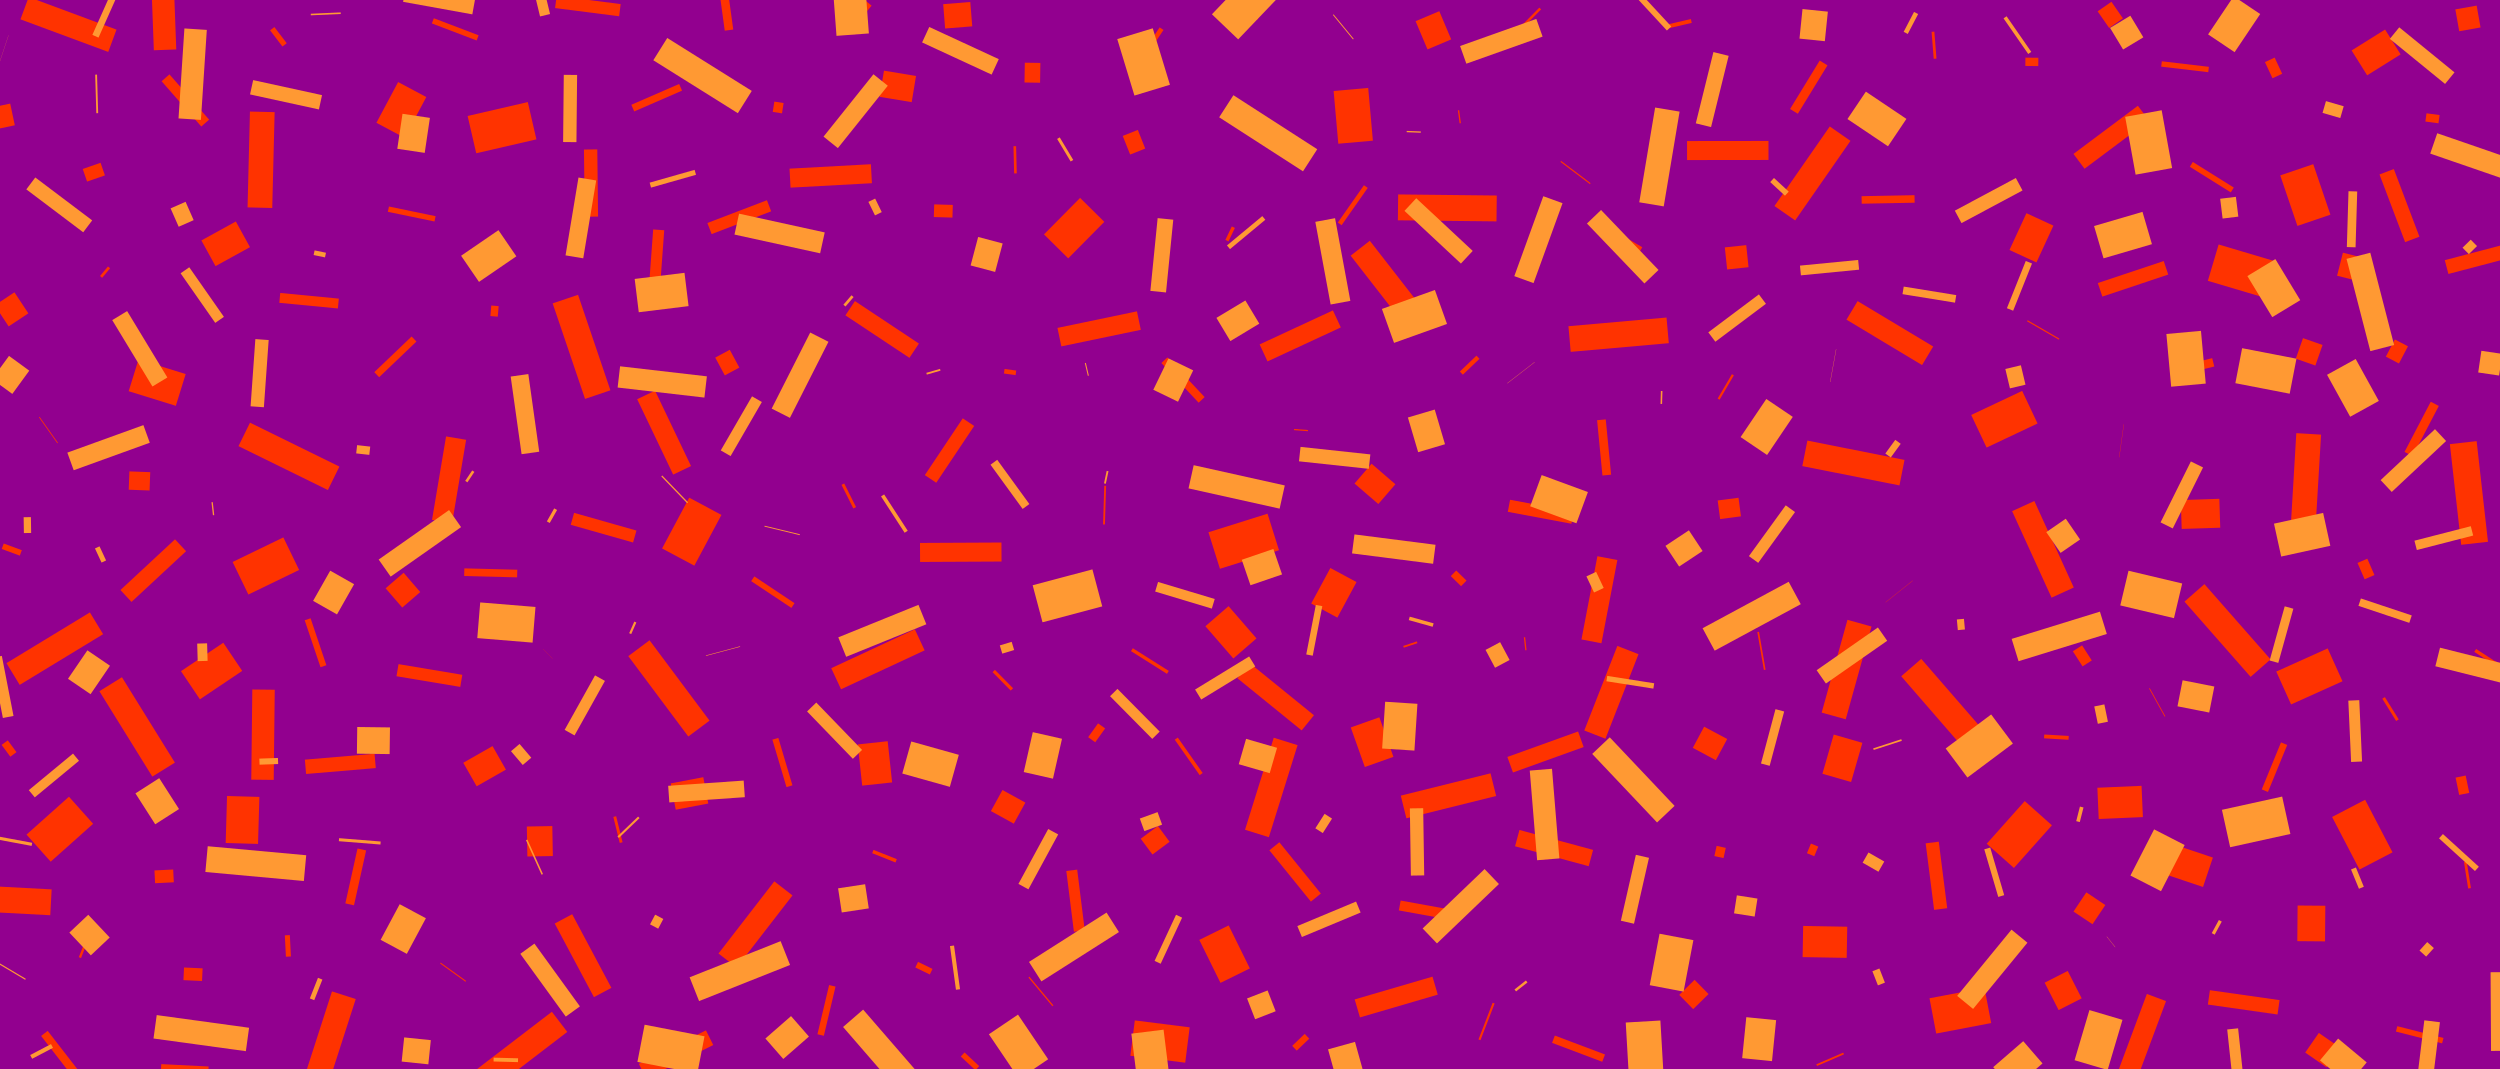<?xml version="1.0" encoding="utf-8"?>
<!-- Generator: Adobe Illustrator 20.1.0, SVG Export Plug-In . SVG Version: 6.00 Build 0)  -->
<svg version="1.1" xmlns="http://www.w3.org/2000/svg" xmlns:xlink="http://www.w3.org/1999/xlink" x="0px" y="0px"
	 viewBox="0 0 1893.7 810" style="enable-background:new 0 0 1893.7 810;" xml:space="preserve">
<style type="text/css">
	.st0{fill:#92008F;}
	.st1{fill:#FF3300;}
	.st2{fill:#FF9933;}
</style>
<g id="Layer_3">
	<rect class="st0" width="1893.7" height="810"/>
</g>
<g id="Layer_02">
	
		<rect x="502.3" y="388.9" transform="matrix(0.471 -0.882 0.882 0.471 -78.085 675.299)" class="st1" width="43.6" height="27.7"/>
	
		<rect x="583.6" y="430.3" transform="matrix(0.554 -0.832 0.832 0.554 -112.317 687.37)" class="st1" width="4.3" height="36.6"/>
	
		<rect x="1852.8" y="190.6" transform="matrix(0.967 -0.254 0.254 0.967 11.799 483.373)" class="st1" width="52.7" height="10.8"/>
	
		<rect x="1188.9" y="243.8" transform="matrix(0.996 -8.816586e-02 8.816586e-02 0.996 -17.579 109.096)" class="st1" width="74.6" height="19.5"/>
	
		<rect x="-8.9" y="644.1" transform="matrix(5.294045e-02 -0.999 0.999 5.294045e-02 -679.625 646.325)" class="st1" width="19.6" height="74.8"/>
	
		<rect x="1831.6" y="766.3" transform="matrix(0.247 -0.969 0.969 0.247 619.914 2366.938)" class="st1" width="4.2" height="36.1"/>
	
		<rect x="1111.3" y="773.3" transform="matrix(0.36 -0.933 0.933 0.36 -1.629 1545.809)" class="st1" width="29.8" height="1.6"/>
	
		<rect x="156.1" y="173.5" transform="matrix(0.876 -0.482 0.482 0.876 -67.825 105.385)" class="st1" width="29.8" height="22.2"/>
	
		<rect x="357.6" y="786.9" transform="matrix(0.794 -0.608 0.608 0.794 -402.939 403.895)" class="st1" width="73.8" height="19.2"/>
	
		<rect x="1537.8" y="379.1" transform="matrix(0.91 -0.415 0.415 0.91 -32.596 680.397)" class="st1" width="18.5" height="72"/>
	
		<rect x="853.5" y="34.4" transform="matrix(0.556 -0.831 0.831 0.556 356.156 739.471)" class="st1" width="34.4" height="3.5"/>
	
		<rect x="787.6" y="736.6" transform="matrix(0.768 -0.641 0.641 0.768 -298.031 679.612)" class="st1" width="1" height="28.3"/>
	
		<rect x="1591.7" y="3.8" transform="matrix(0.822 -0.57 0.57 0.822 278.368 912.742)" class="st1" width="12.7" height="15.3"/>
	
		<rect x="236.4" y="468.2" transform="matrix(0.948 -0.319 0.319 0.948 -142.658 101.4)" class="st1" width="4.7" height="37.5"/>
	
		<rect x="1464.2" y="752.4" transform="matrix(0.982 -0.187 0.187 0.982 -116.99 291.122)" class="st1" width="42.4" height="27.2"/>
	
		<rect x="545.9" y="-19.3" transform="matrix(0.991 -0.136 0.136 0.991 4.893 74.906)" class="st1" width="6.5" height="42.1"/>
	
		<rect x="1062.6" y="487.4" transform="matrix(0.949 -0.316 0.316 0.949 -99.53 362.528)" class="st1" width="10.9" height="1.4"/>
	
		<rect x="1810.1" y="527.5" transform="matrix(0.849 -0.528 0.528 0.849 -10.765 1037.136)" class="st1" width="2.3" height="19.9"/>
	
		<rect x="1140.5" y="15.8" transform="matrix(0.703 -0.711 0.711 0.703 331.622 827.187)" class="st1" width="30.4" height="1.9"/>
	
		<rect x="430.4" y="224.6" transform="matrix(0.947 -0.321 0.321 0.947 -61.057 155.272)" class="st1" width="20.3" height="76.4"/>
	
		<rect x="892.8" y="267.6" transform="matrix(0.729 -0.685 0.685 0.729 45.57 691.478)" class="st1" width="6.2" height="41.2"/>
	
		<rect x="342.9" y="4" transform="matrix(0.356 -0.934 0.934 0.356 201.321 336.589)" class="st1" width="4.2" height="36.3"/>
	
		<rect x="1379.7" y="562.9" transform="matrix(0.277 -0.961 0.961 0.277 457.32 1756.083)" class="st1" width="30.9" height="22.6"/>
	
		<rect x="1348.9" y="62.8" transform="matrix(0.522 -0.853 0.853 0.522 598.243 1200.402)" class="st1" width="43" height="6.9"/>
	
		<rect x="661.6" y="220.1" transform="matrix(0.553 -0.833 0.833 0.553 91.179 668.283)" class="st1" width="13" height="58.2"/>
	
		<rect x="6.9" y="408.9" transform="matrix(0.346 -0.938 0.938 0.346 -384.635 280.832)" class="st1" width="4.4" height="14.6"/>
	
		<rect x="1043.5" y="180.6" transform="matrix(0.789 -0.614 0.614 0.789 88.871 691.88)" class="st1" width="18.4" height="71.7"/>
	
		<rect x="537.6" y="691.1" transform="matrix(0.612 -0.791 0.791 0.612 -331.436 724.553)" class="st1" width="69.1" height="17.4"/>
	<rect x="42.8" y="-16.9" transform="matrix(0.348 -0.938 0.938 0.348 16.442 60.681)" class="st1" width="18" height="70.9"/>
	
		<rect x="1423.7" y="218.9" transform="matrix(0.515 -0.857 0.857 0.515 477.861 1349.512)" class="st1" width="16.4" height="66.8"/>
	
		<rect x="1667.2" y="272.9" transform="matrix(0.971 -0.239 0.239 0.971 -17.593 407.044)" class="st1" width="9.5" height="6.5"/>
	
		<rect x="248.4" y="660.8" transform="matrix(0.216 -0.976 0.976 0.216 -436.995 784.015)" class="st1" width="42.6" height="6.7"/>
	
		<rect x="869.4" y="484.9" transform="matrix(0.534 -0.846 0.846 0.534 -17.779 969.795)" class="st1" width="2.6" height="32.2"/>
	
		<rect x="1859.4" y="335.1" transform="matrix(0.994 -0.112 0.112 0.994 -30.053 211.594)" class="st1" width="20.4" height="76.7"/>
	
		<rect x="976.5" y="635.1" transform="matrix(0.777 -0.629 0.629 0.777 -196.685 764.847)" class="st1" width="9.7" height="50"/>
	
		<rect x="1860.3" y="4.9" transform="matrix(0.985 -0.175 0.175 0.985 26.617 327.845)" class="st1" width="16.4" height="16.8"/>
	
		<rect x="1644.7" y="638.4" transform="matrix(0.318 -0.948 0.948 0.318 509.235 2017.543)" class="st1" width="23.5" height="33"/>
	
		<rect x="415" y="490.4" transform="matrix(0.712 -0.702 0.702 0.712 -228.364 433.868)" class="st1" width="0.1" height="10.2"/>
	
		<rect x="-0.1" y="224.7" transform="matrix(0.834 -0.552 0.552 0.834 -127.943 43.849)" class="st1" width="17.9" height="19.1"/>
	
		<rect x="1301.3" y="378" transform="matrix(0.992 -0.13 0.13 0.992 -38.917 173.297)" class="st1" width="15.9" height="14.2"/>
	
		<rect x="754.8" y="601.5" transform="matrix(0.482 -0.876 0.876 0.482 -140.142 985.644)" class="st1" width="18.2" height="19.8"/>
	
		<rect x="696.9" y="411.1" transform="matrix(1 -5.176058e-03 5.176058e-03 1 -2.155 3.772)" class="st1" width="61.7" height="14.4"/>
	
		<rect x="309.9" y="144" transform="matrix(0.203 -0.979 0.979 0.203 89.897 434.61)" class="st1" width="4.1" height="36.1"/>
	
		<rect x="1170.9" y="613.1" transform="matrix(0.261 -0.965 0.965 0.261 250.373 1610.943)" class="st1" width="12.8" height="57.8"/>
	
		<rect x="669.9" y="53.4" transform="matrix(0.163 -0.987 0.987 0.163 504.411 725.856)" class="st1" width="20.1" height="24.6"/>
	
		<rect x="1274.1" y="746.2" transform="matrix(0.714 -0.701 0.701 0.714 -160.828 1113.976)" class="st1" width="16.3" height="15.1"/>
	
		<rect x="1732.5" y="127.2" transform="matrix(0.947 -0.322 0.322 0.947 45.6 570.263)" class="st1" width="26.4" height="40.4"/>
	
		<rect x="1677.9" y="440.3" transform="matrix(0.751 -0.66 0.66 0.751 103.992 1232.469)" class="st1" width="20.1" height="75.9"/>
	
		<rect x="1162.3" y="363.1" transform="matrix(0.184 -0.983 0.983 0.184 571.351 1463.439)" class="st1" width="9.3" height="49"/>
	
		<rect x="794.2" y="159.7" transform="matrix(0.703 -0.711 0.711 0.703 118.933 629.968)" class="st1" width="38.9" height="25.8"/>
	
		<rect x="141.3" y="730.9" transform="matrix(4.658015e-02 -0.999 0.999 4.658015e-02 -597.804 849.555)" class="st1" width="9.6" height="14.1"/>
	
		<rect x="308.2" y="355.9" transform="matrix(0.166 -0.986 0.986 0.166 -74.827 638.586)" class="st1" width="64.1" height="15.4"/>
	
		<rect x="399.2" y="625.8" transform="matrix(1 -1.778421e-02 1.778421e-02 1 -11.266 7.373)" class="st1" width="19.3" height="22.7"/>
	<rect x="535.9" y="160" transform="matrix(0.934 -0.357 0.357 0.934 -21.821 210.784)" class="st1" width="48.3" height="9"/>
	
		<rect x="1556.4" y="548.7" transform="matrix(5.868107e-02 -0.998 0.998 5.868107e-02 909.381 2080.353)" class="st1" width="2.9" height="18.6"/>
	
		<rect x="93.8" y="512.5" transform="matrix(0.85 -0.527 0.527 0.85 -274.537 137.386)" class="st1" width="20.1" height="76.1"/>
	
		<rect x="1867.1" y="653" transform="matrix(0.988 -0.157 0.157 0.988 -80.826 300.847)" class="st1" width="2.1" height="20.4"/>
	
		<rect x="106.5" y="271" transform="matrix(0.296 -0.955 0.955 0.296 -192.86 317.83)" class="st1" width="25.2" height="37.4"/>
	
		<rect x="1523.4" y="168.9" transform="matrix(0.419 -0.908 0.908 0.419 730.464 1501.847)" class="st1" width="30.7" height="22.5"/>
	
		<rect x="978.6" y="786.3" transform="matrix(0.722 -0.692 0.692 0.722 -271.87 901.708)" class="st1" width="13.1" height="5"/>
	
		<rect x="43.1" y="778.6" transform="matrix(0.79 -0.613 0.613 0.79 -480.195 196.044)" class="st1" width="6.3" height="41.4"/>
	
		<rect x="590.8" y="558.8" transform="matrix(0.958 -0.285 0.285 0.958 -140.189 193.329)" class="st1" width="4.7" height="37.5"/>
	
		<rect x="1031.9" y="354.6" transform="matrix(0.653 -0.757 0.757 0.653 83.765 915.854)" class="st1" width="19.8" height="23.8"/>
	
		<rect x="1012" y="67.7" transform="matrix(0.996 -8.840383e-02 8.840383e-02 0.996 -3.746 90.97)" class="st1" width="26.3" height="40.1"/>
	
		<rect x="208.8" y="20.2" transform="matrix(0.795 -0.607 0.607 0.795 26.322 133.665)" class="st1" width="4.1" height="15.4"/>
	
		<rect x="1186.3" y="515.3" transform="matrix(0.364 -0.931 0.931 0.364 288.511 1470.203)" class="st1" width="68.8" height="17.2"/>
	
		<rect x="212.5" y="779.2" transform="matrix(0.307 -0.952 0.952 0.307 -577.973 783.547)" class="st1" width="73" height="18.9"/>
	
		<rect x="544.9" y="266.9" transform="matrix(0.88 -0.474 0.474 0.88 -64.248 294.29)" class="st1" width="12.5" height="15.3"/>
	
		<rect x="1590.3" y="778.1" transform="matrix(0.349 -0.937 0.937 0.349 319.639 2031.804)" class="st1" width="64.4" height="15.5"/>
	
		<rect x="442.6" y="113.2" transform="matrix(1 -1.175162e-02 1.175162e-02 1 -1.598 5.271)" class="st1" width="10.1" height="50.9"/>
	
		<rect x="1193.2" y="116.2" transform="matrix(0.602 -0.798 0.798 0.602 370.95 1004.833)" class="st1" width="0.9" height="28"/>
	
		<rect x="208.7" y="308" transform="matrix(0.441 -0.898 0.898 0.441 -187.976 389.531)" class="st1" width="19.8" height="75.4"/>
	
		<rect x="1717.5" y="44.8" transform="matrix(0.907 -0.422 0.422 0.907 138.978 731.18)" class="st1" width="8.1" height="13.5"/>
	
		<rect x="926.4" y="176.3" transform="matrix(0.43 -0.903 0.903 0.43 370.656 942.47)" class="st1" width="11.3" height="2.6"/>
	
		<rect x="452.4" y="375" transform="matrix(0.273 -0.962 0.962 0.273 -51.949 730.363)" class="st1" width="9.4" height="49.1"/>
	
		<rect x="87.7" y="425.9" transform="matrix(0.733 -0.681 0.681 0.733 -263.093 194.474)" class="st1" width="56.4" height="12.3"/>
	
		<rect x="918.6" y="395.4" transform="matrix(0.954 -0.3 0.3 0.954 -79.587 301.55)" class="st1" width="46.9" height="29"/>
	
		<rect x="774.5" y="49.3" transform="matrix(1.629055e-02 -1 1 1.629055e-02 714.112 836.176)" class="st1" width="15" height="11.8"/>
	
		<rect x="1463.8" y="24" transform="matrix(0.997 -7.863943e-02 7.863943e-02 0.997 1.839 115.297)" class="st1" width="2.1" height="20.5"/>
	
		<rect x="1425" y="448.5" transform="matrix(0.782 -0.624 0.624 0.782 34.059 994.603)" class="st1" width="26.2" height="0.2"/>
	
		<rect x="1298.5" y="642.1" transform="matrix(0.215 -0.977 0.977 0.215 392.098 1779.031)" class="st1" width="7.9" height="7.1"/>
	
		<rect x="1710.4" y="355.2" transform="matrix(5.942414e-02 -0.998 0.998 5.942414e-02 1278.958 2086.525)" class="st1" width="72.7" height="18.8"/>
	
		<rect x="1737.3" y="689.1" transform="matrix(8.438438e-03 -1 1 8.438438e-03 1036.403 2444.391)" class="st1" width="27" height="21"/>
	
		<rect x="959.5" y="496.5" transform="matrix(0.63 -0.776 0.776 0.63 -52.455 945.55)" class="st1" width="14.8" height="62.7"/>
	
		<rect x="821.9" y="382.3" transform="matrix(3.012141e-02 -1 1 3.012141e-02 428.504 1207.641)" class="st1" width="29.3" height="1.4"/>
	
		<rect x="1374.9" y="801.7" transform="matrix(0.918 -0.397 0.397 0.918 -204.615 616.044)" class="st1" width="22.2" height="1.4"/>
	<rect x="1263" y="16.3" transform="matrix(0.974 -0.227 0.227 0.974 29.189 289.371)" class="st1" width="18.2" height="3"/>
	
		<rect x="1568.1" y="96.6" transform="matrix(0.801 -0.599 0.599 0.801 256.7 978.514)" class="st1" width="60.9" height="14"/>
	
		<rect x="3.7" y="561.3" transform="matrix(0.805 -0.594 0.594 0.805 -335.162 114.606)" class="st1" width="5.8" height="11.1"/>
	
		<rect x="1461.6" y="638.8" transform="matrix(0.992 -0.126 0.126 0.992 -71.745 189.284)" class="st1" width="10" height="50.8"/>
	
		<rect x="1409.9" y="148.2" transform="matrix(1 -1.893752e-02 1.893752e-02 1 -2.604 27.107)" class="st1" width="40.1" height="5.7"/>
	
		<rect x="1497.2" y="303.5" transform="matrix(0.904 -0.427 0.427 0.904 10.078 679.274)" class="st1" width="42.7" height="27.3"/>
	
		<rect x="1306.8" y="186.4" transform="matrix(0.995 -0.104 0.104 0.995 -13.132 137.827)" class="st1" width="16.3" height="16.8"/>
	
		<rect x="1078.1" y="667.4" transform="matrix(0.179 -0.984 0.984 0.179 209.908 1631.008)" class="st1" width="7.6" height="44.7"/>
	
		<rect x="1296.7" y="292.2" transform="matrix(0.505 -0.863 0.863 0.505 394.079 1273.401)" class="st1" width="21.4" height="1.7"/>
	
		<rect x="758.5" y="505.7" transform="matrix(0.712 -0.702 0.702 0.712 -143.21 681.557)" class="st1" width="2.5" height="19.6"/>
	
		<rect x="1704.4" y="578.4" transform="matrix(0.379 -0.925 0.925 0.379 532.234 1955.316)" class="st1" width="38.5" height="5.1"/>
	
		<rect x="1333.9" y="479" transform="matrix(0.985 -0.171 0.171 0.985 -64.665 235.094)" class="st1" width="1.3" height="29.1"/>
	
		<rect x="697.6" y="727.7" transform="matrix(0.436 -0.9 0.9 0.436 -265.746 1043.405)" class="st1" width="4.7" height="12.2"/>
	<rect x="-6.7" y="80" transform="matrix(0.978 -0.207 0.207 0.978 -18.314 2.23)" class="st1" width="16.4" height="16.8"/>
	
		<rect x="1808.7" y="261.3" transform="matrix(0.464 -0.886 0.886 0.464 736.478 1751.414)" class="st1" width="14.7" height="11.2"/>
	
		<rect x="320.9" y="487.3" transform="matrix(0.165 -0.986 0.986 0.165 -233.09 748.243)" class="st1" width="9.3" height="49"/>
	
		<rect x="165.7" y="608.9" transform="matrix(2.898729e-02 -1 1 2.898729e-02 -442.755 786.597)" class="st1" width="35.6" height="24.5"/>
	
		<rect x="1394.6" y="313.8" transform="matrix(0.195 -0.981 0.981 0.195 785.433 1659.977)" class="st1" width="19.7" height="75"/>
	
		<rect x="1839.3" y="84.4" transform="matrix(0.133 -0.991 0.991 0.133 1508.918 1903.587)" class="st1" width="6.3" height="10"/>
	
		<rect x="1788.2" y="425.1" transform="matrix(0.917 -0.399 0.399 0.917 -23.63 750.093)" class="st1" width="8.1" height="13.5"/>
	
		<rect x="1594.4" y="333" transform="matrix(0.138 -0.99 0.99 0.138 1055.463 1878.878)" class="st1" width="25.2" height="0.2"/>
	
		<rect x="483.9" y="792.2" transform="matrix(0.895 -0.446 0.446 0.895 -302.51 312.604)" class="st1" width="56.8" height="12.4"/>
	
		<rect x="496.9" y="483.5" transform="matrix(0.801 -0.598 0.598 0.801 -211.236 406.873)" class="st1" width="20.1" height="76"/>
	
		<rect x="279.9" y="267.5" transform="matrix(0.723 -0.691 0.691 0.723 -103.694 281.906)" class="st1" width="39.1" height="5.3"/>
	
		<rect x="1463.1" y="495.7" transform="matrix(0.755 -0.655 0.655 0.755 10.806 1096.325)" class="st1" width="20.1" height="75.9"/>
	
		<rect x="866.9" y="629.3" transform="matrix(0.803 -0.596 0.596 0.803 -207.111 646.663)" class="st1" width="16.2" height="14.9"/>
	
		<rect x="668.6" y="638.9" transform="matrix(0.37 -0.929 0.929 0.37 -180.255 1031.016)" class="st1" width="2.7" height="19"/>
	
		<rect x="641.8" y="365.6" transform="matrix(0.894 -0.448 0.448 0.894 -100.129 327.94)" class="st1" width="2.3" height="20"/>
	
		<rect x="865" y="767.4" transform="matrix(0.125 -0.992 0.992 0.125 -13.169 1561.886)" class="st1" width="27" height="41.9"/>
	
		<rect x="136.5" y="53.3" transform="matrix(0.752 -0.659 0.659 0.752 -15.363 111.418)" class="st1" width="7.9" height="45.6"/>
	
		<rect x="1104.6" y="275.3" transform="matrix(0.723 -0.691 0.691 0.723 116.935 845.677)" class="st1" width="17.4" height="3.3"/>
	
		<rect x="709.7" y="153.1" transform="matrix(2.972022e-02 -1 1 2.972022e-02 533.162 869.554)" class="st1" width="9.6" height="14.1"/>
	<rect x="937.8" y="88.6" transform="matrix(0.993 -0.118 0.118 0.993 -4.311 112.031)" class="st1" width="7.3" height="7.5"/>
	
		<rect x="1062.9" y="593.6" transform="matrix(0.97 -0.241 0.241 0.97 -113.021 283.037)" class="st1" width="70.1" height="17.7"/>
	
		<rect x="762.9" y="277.6" transform="matrix(0.137 -0.991 0.991 0.137 380.846 1000.938)" class="st1" width="3.5" height="8.9"/>
	
		<rect x="286.7" y="71.1" transform="matrix(0.47 -0.882 0.882 0.47 87.662 312.477)" class="st1" width="35" height="24.2"/>
	
		<rect x="1693.7" y="732.4" transform="matrix(0.141 -0.99 0.99 0.141 708.525 2334.44)" class="st1" width="11" height="53.3"/>
	
		<rect x="1370.4" y="696.9" transform="matrix(1.788028e-02 -1 1 1.788028e-02 644.032 2082.918)" class="st1" width="23.6" height="33.4"/>
	
		<rect x="915.1" y="705.1" transform="matrix(0.897 -0.442 0.442 0.897 -224.058 483.954)" class="st1" width="24.8" height="36.3"/>
	
		<rect x="342.7" y="724.2" transform="matrix(0.584 -0.812 0.812 0.584 -454.815 585.176)" class="st1" width="0.8" height="23.7"/>
	
		<rect x="230.4" y="205.4" transform="matrix(9.598561e-02 -0.995 0.995 9.598561e-02 -14.923 438.914)" class="st1" width="7.5" height="44.6"/>
	
		<rect x="36.4" y="313.6" transform="matrix(0.817 -0.577 0.577 0.817 -181.183 80.888)" class="st1" width="0.6" height="24.1"/>
	
		<rect x="231.4" y="573.4" transform="matrix(0.996 -8.449066e-02 8.449066e-02 0.996 -47.989 23.862)" class="st1" width="53" height="10.9"/>
	
		<rect x="1574.1" y="679.2" transform="matrix(0.556 -0.831 0.831 0.556 131.022 1620.921)" class="st1" width="17.5" height="17.3"/>
	
		<rect x="1651.4" y="378.1" transform="matrix(1 -3.181478e-02 3.181478e-02 1 -11.534 53.201)" class="st1" width="29.2" height="21.9"/>
	
		<rect x="1105.1" y="83.8" transform="matrix(0.991 -0.133 0.133 0.991 -1.996 147.542)" class="st1" width="1" height="9.9"/>
	
		<rect x="629.8" y="490.7" transform="matrix(0.907 -0.422 0.422 0.907 -148.654 326.849)" class="st1" width="69.8" height="17.6"/>
	
		<rect x="63.9" y="125.3" transform="matrix(0.945 -0.328 0.328 0.945 -38.835 30.547)" class="st1" width="14.3" height="10.1"/>
	
		<rect x="117.2" y="658.8" transform="matrix(0.999 -5.042924e-02 5.042924e-02 0.999 -33.31 7.111)" class="st1" width="14.2" height="9.7"/>
	
		<rect x="137.7" y="791.1" transform="matrix(5.030962e-02 -0.999 0.999 5.030962e-02 -675.283 907.801)" class="st1" width="4" height="35.9"/>
	
		<rect x="954.4" y="247.8" transform="matrix(0.907 -0.421 0.421 0.907 -15.822 437.934)" class="st1" width="61.2" height="14.2"/>
	
		<rect x="510" y="591" transform="matrix(0.982 -0.187 0.187 0.982 -103.273 108.411)" class="st1" width="25.1" height="20.3"/>
	
		<rect x="370.5" y="233" transform="matrix(8.410510e-02 -0.997 0.997 8.410510e-02 108.006 589.192)" class="st1" width="8" height="5.6"/>
	
		<rect x="938.4" y="5" transform="matrix(1 -2.459680e-02 2.459680e-02 1 4.465746e-02 23.258)" class="st1" width="14.1" height="9.7"/>
	
		<rect x="4.8" y="481.9" transform="matrix(0.854 -0.519 0.519 0.854 -249.31 93.249)" class="st1" width="74" height="19.3"/>
	
		<rect x="607.1" y="763.3" transform="matrix(0.231 -0.973 0.973 0.231 -263.74 1197.809)" class="st1" width="38.3" height="5"/>
	
		<rect x="1277.9" y="106.8" transform="matrix(1 -1.264292e-03 1.264292e-03 1 -0.143 1.655)" class="st1" width="61.7" height="14.4"/>
	
		<rect x="440.8" y="-19.8" transform="matrix(0.127 -0.992 0.992 0.127 384.123 445.901)" class="st1" width="9.3" height="48.9"/>
	
		<rect x="692.9" y="336.3" transform="matrix(0.556 -0.832 0.832 0.556 35.48 749.398)" class="st1" width="51.7" height="10.4"/>
	
		<rect x="585.6" y="77.9" transform="matrix(0.154 -0.988 0.988 0.154 418.186 651.346)" class="st1" width="7.9" height="7.1"/>
	
		<rect x="732.9" y="796.1" transform="matrix(0.682 -0.731 0.731 0.682 -354.032 793.089)" class="st1" width="4.2" height="15.2"/>
	
		<rect x="1192.2" y="774.1" transform="matrix(0.353 -0.936 0.936 0.353 30.262 1632.589)" class="st1" width="5.9" height="40.6"/>
	
		<rect x="477.7" y="71.5" transform="matrix(0.917 -0.399 0.399 0.917 11.626 204.41)" class="st1" width="39.5" height="5.5"/>
	
		<rect x="1588.6" y="206.3" transform="matrix(0.949 -0.317 0.317 0.949 16.075 522.217)" class="st1" width="52.6" height="10.8"/>
	
		<rect x="1775.1" y="609.9" transform="matrix(0.887 -0.462 0.462 0.887 -89.768 897.947)" class="st1" width="28.2" height="44.9"/>
	<rect x="1154.2" y="482.4" transform="matrix(0.995 -0.105 0.105 0.995 -44.789 123.945)" class="st1" width="1" height="9.9"/>
	
		<rect x="354.2" y="570.2" transform="matrix(0.869 -0.495 0.495 0.869 -239.138 257.602)" class="st1" width="25.5" height="20.5"/>
	
		<rect x="74.8" y="205.1" transform="matrix(0.641 -0.768 0.768 0.641 -129.704 135.065)" class="st1" width="9.4" height="2.1"/>
	
		<rect x="1142" y="563.1" transform="matrix(0.941 -0.339 0.339 0.941 -123.703 430.64)" class="st1" width="56.9" height="12.5"/>
	
		<rect x="1553" y="738" transform="matrix(0.891 -0.454 0.454 0.891 -169.99 791.871)" class="st1" width="19.6" height="23.3"/>
	
		<rect x="161.5" y="111.7" transform="matrix(2.494591e-02 -1 1 2.494591e-02 71.788 315.801)" class="st1" width="72.6" height="18.7"/>
	
		<rect x="1086.5" y="120.2" transform="matrix(1.110793e-02 -1 1 1.110793e-02 926.592 1252.039)" class="st1" width="19.6" height="74.7"/>
	
		<rect x="1180" y="446.7" transform="matrix(0.188 -0.982 0.982 0.188 537.429 1559.15)" class="st1" width="64.2" height="15.4"/>
	
		<rect x="434.6" y="692.5" transform="matrix(0.882 -0.47 0.47 0.882 -288.61 293.044)" class="st1" width="15" height="63.2"/>
	
		<rect x="1633" y="519.9" transform="matrix(0.875 -0.485 0.485 0.875 -53.13 858.676)" class="st1" width="0.6" height="24.3"/>
	
		<rect x="1683.6" y="183.1" transform="matrix(0.285 -0.959 0.959 0.285 1016.979 1775.117)" class="st1" width="28.7" height="46.1"/>
	
		<rect x="1508.9" y="618" transform="matrix(0.665 -0.746 0.746 0.665 40.458 1353.772)" class="st1" width="43.3" height="27.6"/>
	
		<rect x="811" y="658.9" transform="matrix(0.992 -0.124 0.124 0.992 -78.505 106.684)" class="st1" width="8.3" height="46.4"/>
	
		<rect x="53.5" y="714.7" transform="matrix(0.366 -0.931 0.931 0.366 -625.271 513.293)" class="st1" width="21.2" height="1.8"/>
	
		<rect x="1546.8" y="236.6" transform="matrix(0.501 -0.866 0.866 0.501 555.587 1464.355)" class="st1" width="0.9" height="27.8"/>
	
		<rect x="1860.1" y="588.6" transform="matrix(0.98 -0.202 0.202 0.98 -81.734 387.94)" class="st1" width="7.8" height="13.4"/>
	
		<rect x="1772.1" y="193.1" transform="matrix(0.246 -0.969 0.969 0.246 1147.24 1878.511)" class="st1" width="18" height="17.5"/>
	
		<rect x="639.4" y="-3.1" transform="matrix(0.638 -0.77 0.77 0.638 230.3 501.024)" class="st1" width="17.4" height="17.2"/>
	
		<rect x="985.1" y="320.2" transform="matrix(7.448747e-02 -0.997 0.997 7.448747e-02 587.551 1284.128)" class="st1" width="0.9" height="10.6"/>
	
		<rect x="1026.7" y="747.7" transform="matrix(0.96 -0.281 0.281 0.96 -169.589 327.753)" class="st1" width="61.4" height="14.2"/>
	
		<rect x="1235.5" y="180.4" transform="matrix(0.507 -0.862 0.862 0.507 449.328 1158.655)" class="st1" width="4.6" height="12.1"/>
	
		<rect x="598.1" y="126" transform="matrix(0.999 -5.446184e-02 5.446184e-02 0.999 -6.322 34.449)" class="st1" width="61.7" height="14.4"/>
	<rect x="1784.9" y="28.6" transform="matrix(0.848 -0.53 0.53 0.848 252.552 959.966)" class="st1" width="29.9" height="22.2"/>
	
		<rect x="926" y="587.3" transform="matrix(0.298 -0.955 0.955 0.298 106.261 1337.846)" class="st1" width="73" height="18.9"/>
	
		<rect x="1212.2" y="318" transform="matrix(0.995 -9.636024e-02 9.636024e-02 0.995 -27.017 118.707)" class="st1" width="6.6" height="42.1"/>
	
		<rect x="1285.6" y="553.3" transform="matrix(0.472 -0.882 0.882 0.472 187.448 1439.24)" class="st1" width="18.2" height="19.8"/>
	<rect x="180" y="415" transform="matrix(0.9 -0.436 0.436 0.9 -166.745 130.668)" class="st1" width="42.7" height="27.4"/>
	
		<rect x="1573.4" y="490.7" transform="matrix(0.841 -0.541 0.541 0.841 -18.554 931.863)" class="st1" width="8.3" height="13.6"/>
	
		<rect x="899.2" y="557.1" transform="matrix(0.818 -0.575 0.575 0.818 -166.023 621.642)" class="st1" width="2.8" height="32.8"/>
	
		<rect x="141" y="495.3" transform="matrix(0.83 -0.558 0.558 0.83 -256.317 175.978)" class="st1" width="38.6" height="25.7"/>
	
		<rect x="23.8" y="614.3" transform="matrix(0.746 -0.666 0.666 0.746 -406.8 189.779)" class="st1" width="43.1" height="27.5"/>
	
		<rect x="801.8" y="242.1" transform="matrix(0.979 -0.204 0.204 0.979 -33.337 174.931)" class="st1" width="61.5" height="14.3"/>
	<rect x="357" y="82.2" transform="matrix(0.974 -0.225 0.225 0.974 -11.998 88.112)" class="st1" width="46.8" height="29"/>
	
		<rect x="1750.5" y="784.8" transform="matrix(0.569 -0.822 0.822 0.569 105.018 1789.662)" class="st1" width="18.1" height="19.6"/>
	
		<rect x="473.9" y="193" transform="matrix(7.332604e-02 -0.997 0.997 7.332604e-02 264.176 678.684)" class="st1" width="46.7" height="8.4"/>
	
		<rect x="715" y="2.3" transform="matrix(0.997 -8.003652e-02 8.003652e-02 0.997 1.4 58.087)" class="st1" width="20.6" height="18.5"/>
	
		<rect x="767.7" y="110.7" transform="matrix(1 -2.460477e-02 2.460477e-02 1 -2.745 18.952)" class="st1" width="2" height="20.6"/>
	
		<rect x="1535.9" y="42.1" transform="matrix(1.159580e-02 -1 1 1.159580e-02 1474.236 1585.365)" class="st1" width="6.3" height="9.8"/>
	
		<rect x="1589.3" y="596" transform="matrix(0.999 -4.341577e-02 4.341577e-02 0.999 -24.876 70.303)" class="st1" width="33.5" height="23.7"/>
	
		<rect x="368.8" y="414" transform="matrix(2.538011e-02 -1 1 2.538011e-02 -71.768 794.618)" class="st1" width="5.8" height="40.1"/>
	
		<rect x="495.7" y="296.4" transform="matrix(0.902 -0.431 0.431 0.902 -92.231 248.688)" class="st1" width="15" height="63.3"/>
	
		<rect x="853.2" y="100.3" transform="matrix(0.929 -0.369 0.369 0.929 20.811 324.6)" class="st1" width="12.3" height="15.2"/>
	
		<rect x="1881.4" y="488.7" transform="matrix(0.543 -0.84 0.84 0.543 442.095 1808.806)" class="st1" width="2.6" height="19.3"/>
	
		<rect x="1813.2" y="320.9" transform="matrix(0.463 -0.886 0.886 0.463 697.55 1800.235)" class="st1" width="42.9" height="6.9"/>
	
		<rect x="1361.8" y="498.4" transform="matrix(0.268 -0.964 0.964 0.268 534.457 1718.994)" class="st1" width="72.9" height="18.9"/>
	
		<rect x="1007.6" y="154" transform="matrix(0.574 -0.819 0.819 0.574 308.868 905.41)" class="st1" width="34.5" height="3.5"/>
	
		<rect x="1028" y="546.9" transform="matrix(0.942 -0.335 0.335 0.942 -128.409 380.236)" class="st1" width="23" height="31.8"/>
	
		<rect x="296.3" y="437.5" transform="matrix(0.757 -0.653 0.653 0.757 -217.895 307.912)" class="st1" width="18" height="19.3"/>
	
		<rect x="1076.1" y="10.9" transform="matrix(0.921 -0.389 0.389 0.921 76.944 424.616)" class="st1" width="19.5" height="23.2"/>
	
		<rect x="651.4" y="562.9" transform="matrix(0.994 -0.107 0.107 0.994 -57.988 74.069)" class="st1" width="22.8" height="31.4"/>
	
		<rect x="98.8" y="356.3" transform="matrix(3.728387e-02 -0.999 0.999 3.728387e-02 -262.123 456.368)" class="st1" width="13.9" height="15.8"/>
	
		<rect x="1101.2" y="432.8" transform="matrix(0.7 -0.715 0.715 0.7 18.635 920.777)" class="st1" width="5.9" height="10.9"/>
	
		<rect x="824.5" y="552.1" transform="matrix(0.582 -0.813 0.813 0.582 -104.47 907.413)" class="st1" width="12.9" height="6.6"/>
	
		<rect x="115.3" y="-30.4" transform="matrix(0.999 -3.713176e-02 3.713176e-02 0.999 -5.305380e-02 4.6)" class="st1" width="17" height="68.2"/>
	
		<rect x="1673.3" y="116" transform="matrix(0.53 -0.848 0.848 0.53 673.519 1483.81)" class="st1" width="4.3" height="36.6"/>
	
		<rect x="216.1" y="708.2" transform="matrix(0.999 -5.068947e-02 5.068947e-02 0.999 -36.03 11.971)" class="st1" width="3.8" height="16.2"/>
	
		<rect x="1727.3" y="498.4" transform="matrix(0.912 -0.411 0.411 0.912 -55.913 764.084)" class="st1" width="42.7" height="27.3"/>
	
		<rect x="1369" y="641.3" transform="matrix(0.383 -0.924 0.924 0.383 251.83 1665.628)" class="st1" width="7.9" height="6"/>
	
		<rect x="920.5" y="462.8" transform="matrix(0.756 -0.655 0.655 0.756 -85.97 727.401)" class="st1" width="23.2" height="32.3"/>
	
		<rect x="1336.5" y="122.2" transform="matrix(0.571 -0.821 0.821 0.571 480.639 1183.549)" class="st1" width="73.4" height="19.1"/>
	
		<rect x="165.1" y="548.1" transform="matrix(1.146144e-02 -1 1 1.146144e-02 -359.657 749.387)" class="st1" width="68.3" height="17"/>
	
		<rect x="1653.8" y="32.4" transform="matrix(0.117 -0.993 0.993 0.117 1411.395 1688.923)" class="st1" width="4.1" height="35.9"/>
	
		<rect x="1740.3" y="259" transform="matrix(0.331 -0.944 0.944 0.331 918.478 1828.819)" class="st1" width="16.5" height="15.7"/>
	
		<rect x="1812" y="127.7" transform="matrix(0.935 -0.354 0.354 0.935 62.996 654.2)" class="st1" width="11.6" height="54.8"/>
	
		<rect x="467.2" y="618" transform="matrix(0.971 -0.239 0.239 0.971 -136.765 130.386)" class="st1" width="2.2" height="20.3"/>
	
		<rect x="995.4" y="437.4" transform="matrix(0.474 -0.88 0.88 0.474 136.49 1125.799)" class="st1" width="30.6" height="22.5"/>
</g>
<g id="Layer_03">
	
		<rect x="99.4" y="234.8" transform="matrix(0.855 -0.518 0.518 0.855 -121.602 93.219)" class="st2" width="13.2" height="58.8"/>
	
		<rect x="1765" y="790.1" transform="matrix(0.64 -0.768 0.768 0.64 20.91 1653.058)" class="st2" width="21.5" height="28.2"/>
	
		<rect x="1017.3" y="7.9" transform="matrix(0.772 -0.635 0.635 0.772 219.257 651.226)" class="st2" width="0.7" height="24"/>
	
		<rect x="865.3" y="709" transform="matrix(0.422 -0.907 0.907 0.422 -133.655 1213.497)" class="st2" width="38.5" height="5.1"/>
	
		<rect x="1681.8" y="149" transform="matrix(0.993 -0.122 0.122 0.993 -6.473 207.779)" class="st2" width="12" height="15.1"/>
	
		<rect x="404.5" y="634.8" transform="matrix(0.911 -0.412 0.412 0.911 -231.641 224.789)" class="st2" width="1.2" height="28.7"/>
	
		<rect x="1321.6" y="555.1" transform="matrix(0.258 -0.966 0.966 0.258 456.712 1711.783)" class="st2" width="42.6" height="6.8"/>
	
		<rect x="522" y="19.7" transform="matrix(0.531 -0.848 0.848 0.531 200.977 477.841)" class="st2" width="19.9" height="75.5"/>
	
		<rect x="927.4" y="333.1" transform="matrix(0.217 -0.976 0.976 0.217 373.933 1202.799)" class="st2" width="18" height="70.7"/>
	
		<rect x="510.5" y="356.3" transform="matrix(0.72 -0.694 0.694 0.72 -113.928 458.623)" class="st2" width="1" height="28.2"/>
	
		<rect x="1345.2" y="134.6" transform="matrix(0.679 -0.735 0.735 0.679 328.578 1035.242)" class="st2" width="4.2" height="15.2"/>
	
		<rect x="22.2" y="794.5" transform="matrix(0.886 -0.465 0.465 0.886 -366.253 105.559)" class="st2" width="17.8" height="3.2"/>
	
		<rect x="1652.7" y="514.5" transform="matrix(0.193 -0.981 0.981 0.193 825.705 2057.015)" class="st2" width="20.1" height="24.5"/>
	
		<rect x="735.9" y="183.3" transform="matrix(0.256 -0.967 0.967 0.256 369.582 865.76)" class="st2" width="22.3" height="19.2"/>
	
		<rect x="149.5" y="487.2" transform="matrix(1 -2.873726e-02 2.873726e-02 1 -14.129 4.607)" class="st2" width="7.5" height="13.3"/>
	
		<rect x="1146.8" y="745.6" transform="matrix(0.786 -0.618 0.618 0.786 -214.96 872.168)" class="st2" width="11" height="1.9"/>
	
		<rect x="1476.8" y="725.6" transform="matrix(0.634 -0.773 0.773 0.634 -14.658 1435.89)" class="st2" width="64.9" height="15.6"/>
	
		<rect x="-10.2" y="38.6" transform="matrix(0.315 -0.949 0.949 0.315 -34.99 28.95)" class="st2" width="25.4" height="0.1"/>
	
		<rect x="635.7" y="671.3" transform="matrix(0.989 -0.15 0.15 0.989 -94.563 104.325)" class="st2" width="20.7" height="18.5"/>
	
		<rect x="327.2" y="-25.9" transform="matrix(0.178 -0.984 0.984 0.178 272.577 327.966)" class="st2" width="11" height="53.3"/>
	
		<rect x="1830" y="403.4" transform="matrix(0.968 -0.249 0.249 0.968 -43.005 474.744)" class="st2" width="44.1" height="7.3"/>
	
		<rect x="1042.5" y="537.8" transform="matrix(6.429262e-02 -0.998 0.998 6.429262e-02 443.195 1572.821)" class="st2" width="35.5" height="24.5"/>
	
		<rect x="1168.5" y="360.1" transform="matrix(0.345 -0.939 0.939 0.345 417.817 1356.502)" class="st2" width="25.2" height="37.3"/>
	
		<rect x="1526.1" y="10" transform="matrix(0.822 -0.57 0.57 0.822 257.489 875.578)" class="st2" width="2.8" height="32.8"/>
	
		<rect x="1520.5" y="277.7" transform="matrix(0.973 -0.231 0.231 0.973 -24.593 360.525)" class="st2" width="12.1" height="15.1"/>
	
		<rect x="353.1" y="182" transform="matrix(0.825 -0.565 0.565 0.825 -44.87 243.076)" class="st2" width="34.3" height="24"/>
	
		<rect x="1829.4" y="15.5" transform="matrix(0.632 -0.775 0.775 0.632 642.048 1437.444)" class="st2" width="11.3" height="54"/>
	
		<rect x="635.3" y="469.9" transform="matrix(0.927 -0.376 0.376 0.927 -130.622 286.046)" class="st2" width="65.5" height="15.9"/>
	
		<rect x="1317.3" y="776.1" transform="matrix(0.1 -0.995 0.995 0.1 415.721 2034.633)" class="st2" width="31.2" height="22.7"/>
	
		<rect x="1133.1" y="173.7" transform="matrix(0.341 -0.94 0.94 0.341 597.392 1215.049)" class="st2" width="64.4" height="15.5"/>
	
		<rect x="1860" y="627.7" transform="matrix(0.673 -0.74 0.74 0.673 131.216 1588.986)" class="st2" width="4.4" height="36.8"/>
	
		<rect x="855.9" y="518.2" transform="matrix(0.711 -0.703 0.703 0.711 -132.003 760.614)" class="st2" width="7.9" height="45.5"/>
	
		<rect x="305.8" y="785.7" transform="matrix(0.103 -0.995 0.995 0.103 -509.013 1027.46)" class="st2" width="18.4" height="20.3"/>
	
		<rect x="183.8" y="616.7" transform="matrix(9.112906e-02 -0.996 0.996 9.112906e-02 -475.421 787.389)" class="st2" width="19.6" height="74.9"/>
	
		<rect x="369.9" y="450.7" transform="matrix(8.181312e-02 -0.997 0.997 8.181312e-02 -118.073 815.261)" class="st2" width="27.1" height="42"/>
	
		<rect x="271.8" y="335.7" transform="matrix(0.111 -0.994 0.994 0.111 -94.052 576.35)" class="st2" width="6.3" height="10"/>
	
		<rect x="493.6" y="771.5" transform="matrix(0.19 -0.982 0.982 0.19 -368.567 1142.512)" class="st2" width="28.7" height="46.2"/>
	
		<rect x="1249.4" y="-10.7" transform="matrix(0.734 -0.679 0.679 0.734 327.787 852.228)" class="st2" width="4.5" height="36.9"/>
	
		<rect x="7.4" y="621.1" transform="matrix(0.183 -0.983 0.983 0.183 -619.101 528.564)" class="st2" width="2.4" height="31.7"/>
	
		<rect x="1317.9" y="400.2" transform="matrix(0.587 -0.81 0.81 0.587 227 1253.828)" class="st2" width="47.5" height="8.7"/>
	
		<rect x="852" y="24.7" transform="matrix(0.957 -0.291 0.291 0.957 23.755 253.902)" class="st2" width="28.1" height="44.7"/>
	
		<rect x="1002.3" y="166.5" transform="matrix(0.983 -0.182 0.182 0.983 -19.232 186.792)" class="st2" width="15.2" height="63.7"/>
	
		<rect x="1482.4" y="468.9" transform="matrix(0.996 -9.111111e-02 9.111111e-02 0.996 -36.919 137.276)" class="st2" width="5.4" height="8.1"/>
	
		<rect x="1770.8" y="275.3" transform="matrix(0.875 -0.483 0.483 0.875 80.261 898.322)" class="st2" width="24.8" height="36.3"/>
	
		<rect x="18" y="391.7" transform="matrix(1 -1.567964e-02 1.567964e-02 1 -6.234 0.374)" class="st2" width="5.5" height="12"/>
	
		<rect x="1675.4" y="5.7" transform="matrix(0.557 -0.83 0.83 0.557 734.655 1413.457)" class="st2" width="34.8" height="24.2"/>
	
		<rect x="761.8" y="346.3" transform="matrix(0.809 -0.588 0.588 0.809 -69.638 519.797)" class="st2" width="6.3" height="41.4"/>
	
		<rect x="573.7" y="276.3" transform="matrix(0.452 -0.892 0.892 0.452 78.749 696.364)" class="st2" width="64.6" height="15.5"/>
	
		<rect x="720.8" y="9.7" transform="matrix(0.42 -0.908 0.908 0.42 386.931 682.571)" class="st2" width="12.9" height="58"/>
	
		<rect x="1673.9" y="700.6" transform="matrix(0.476 -0.879 0.879 0.476 262.763 1844.69)" class="st2" width="11.3" height="2.5"/>
	
		<rect x="852.4" y="187.4" transform="matrix(9.934089e-02 -0.995 0.995 9.934089e-02 600.247 1049.872)" class="st2" width="55.4" height="11.9"/>
	
		<rect x="1479.7" y="146.8" transform="matrix(0.882 -0.472 0.472 0.882 106.359 728.508)" class="st2" width="52.4" height="10.7"/>
	
		<rect x="1375.7" y="276.7" transform="matrix(0.178 -0.984 0.984 0.178 869.106 1593.784)" class="st2" width="25.2" height="0.2"/>
	
		<rect x="1009.6" y="792" transform="matrix(0.963 -0.268 0.268 0.963 -178.538 302.752)" class="st2" width="21.2" height="27.3"/>
	
		<rect x="534.5" y="492.8" transform="matrix(0.966 -0.258 0.258 0.966 -108.788 158.307)" class="st2" width="26.8" height="0.4"/>
	
		<rect x="762.7" y="646.3" transform="matrix(0.477 -0.879 0.879 0.477 -160.47 1031.673)" class="st2" width="47.3" height="8.6"/>
	
		<rect x="481.9" y="208.9" transform="matrix(0.993 -0.122 0.122 0.993 -23.258 62.648)" class="st2" width="38" height="25.4"/>
	
		<rect x="1161.1" y="582.7" transform="matrix(0.997 -8.189034e-02 8.189034e-02 0.997 -46.577 97.845)" class="st2" width="16.9" height="68.1"/>
	<rect x="240.4" y="187.8" transform="matrix(0.203 -0.979 0.979 0.203 4.91 390.413)" class="st2" width="3.6" height="8.8"/>
	
		<rect x="272.8" y="548.6" transform="matrix(1.294383e-02 -1 1 1.294383e-02 -281.788 836.586)" class="st2" width="20.2" height="24.8"/>
	
		<rect x="1627.4" y="369.1" transform="matrix(0.445 -0.895 0.895 0.445 582.046 1687.975)" class="st2" width="51.6" height="10.3"/>
	
		<rect x="39.3" y="128.2" transform="matrix(0.602 -0.798 0.798 0.602 -106.025 97.629)" class="st2" width="11.3" height="54"/>
	
		<rect x="1886.7" y="736.4" transform="matrix(1 -5.736114e-03 5.736114e-03 1 -4.364 10.874)" class="st2" width="13.5" height="59.6"/>
	
		<rect x="757.8" y="772.2" transform="matrix(0.829 -0.56 0.56 0.829 -311.593 567.65)" class="st2" width="26.6" height="40.8"/>
	
		<rect x="111.8" y="47.7" transform="matrix(6.526604e-02 -0.998 0.998 6.526604e-02 80.327 198.167)" class="st2" width="68.3" height="17"/>
	
		<rect x="1779.8" y="530.5" transform="matrix(0.999 -4.543820e-02 4.543820e-02 0.999 -23.319 81.63)" class="st2" width="8.3" height="46.5"/>
	
		<rect x="1414.5" y="646.4" transform="matrix(0.497 -0.868 0.868 0.497 146.82 1559.993)" class="st2" width="8.9" height="13.8"/>
	
		<rect x="1362.9" y="9.8" transform="matrix(0.102 -0.995 0.995 0.102 1214.305 1384.329)" class="st2" width="22.5" height="19.3"/>
	
		<rect x="1069.7" y="312.7" transform="matrix(0.959 -0.284 0.284 0.959 -48.203 320.16)" class="st2" width="21.2" height="27.4"/>
	<rect x="391" y="284.1" transform="matrix(0.99 -0.139 0.139 0.99 -39.751 58.32)" class="st2" width="13.5" height="59.4"/>
	
		<rect x="1570.2" y="615.2" transform="matrix(0.246 -0.969 0.969 0.246 590.294 1992.189)" class="st2" width="11.4" height="2.8"/>
	
		<rect x="1553.8" y="397.2" transform="matrix(0.824 -0.567 0.567 0.824 44.48 956.781)" class="st2" width="17.9" height="19.1"/>
	
		<rect x="143.3" y="746.9" transform="matrix(0.136 -0.991 0.991 0.136 -643.391 827.081)" class="st2" width="17.9" height="70.6"/>
	
		<rect x="1866.5" y="183.3" transform="matrix(0.713 -0.701 0.701 0.713 406.02 1365.372)" class="st2" width="8.7" height="6.8"/>
	
		<rect x="406.4" y="77.1" transform="matrix(9.951681e-03 -1 1 9.951681e-03 345.399 513.214)" class="st2" width="50.9" height="10.1"/>
	
		<rect x="506.3" y="593" transform="matrix(0.998 -6.929478e-02 6.929478e-02 0.998 -40.245 38.51)" class="st2" width="57.3" height="12.6"/>
	
		<rect x="1232.7" y="498.9" transform="matrix(0.155 -0.988 0.988 0.155 532.841 1656.615)" class="st2" width="4.1" height="36"/>
	
		<rect x="660.7" y="762.1" transform="matrix(0.756 -0.655 0.655 0.756 -360.051 634.535)" class="st2" width="20.1" height="75.9"/>
	
		<rect x="239.5" y="438.3" transform="matrix(0.493 -0.87 0.87 0.493 -262.226 447.442)" class="st2" width="26.3" height="20.8"/>
	
		<rect x="942.7" y="561" transform="matrix(0.278 -0.961 0.961 0.278 137.136 1328.86)" class="st2" width="20" height="24.4"/>
	
		<rect x="1253.5" y="301" transform="matrix(2.814305e-02 -1 1 2.814305e-02 921.523 1551.002)" class="st2" width="9.8" height="1.2"/>
	
		<rect x="582.3" y="143.7" transform="matrix(0.214 -0.977 0.977 0.214 291.356 715.835)" class="st2" width="16.2" height="66.4"/>
	
		<rect x="1569.5" y="774.9" transform="matrix(0.284 -0.959 0.959 0.284 382.591 2088.171)" class="st2" width="39.6" height="26.1"/>
	
		<rect x="982.6" y="691.2" transform="matrix(0.923 -0.385 0.385 0.923 -190.355 441.79)" class="st2" width="48.2" height="9"/>
	
		<rect x="1724.5" y="391.4" transform="matrix(0.977 -0.214 0.214 0.977 -46.096 383.303)" class="st2" width="38.1" height="25.5"/>
	
		<rect x="1106.9" y="24.4" transform="matrix(0.942 -0.335 0.335 0.942 55.099 382.686)" class="st2" width="61.3" height="14.2"/>
	<rect x="300" y="90.5" transform="matrix(0.147 -0.989 0.989 0.147 167.336 396.103)" class="st2" width="26.8" height="21"/>
	
		<rect x="1642.6" y="251.7" transform="matrix(0.996 -9.034813e-02 9.034813e-02 0.996 -17.779 150.7)" class="st2" width="26.3" height="40.1"/>
	
		<rect x="160.6" y="380.3" transform="matrix(0.994 -0.112 0.112 0.994 -42.047 20.42)" class="st2" width="1" height="9.9"/>
	
		<rect x="131.8" y="154.7" transform="matrix(0.915 -0.403 0.403 0.915 -53.72 69.418)" class="st2" width="12.4" height="15.2"/>
	
		<rect x="823" y="275.1" transform="matrix(0.973 -0.23 0.23 0.973 -42.318 196.673)" class="st2" width="0.8" height="9.9"/>
	
		<rect x="691.9" y="559.9" transform="matrix(0.27 -0.963 0.963 0.27 -42.53 1101.062)" class="st2" width="25.2" height="37.4"/>
	
		<rect x="1315.2" y="678.3" transform="matrix(0.155 -0.988 0.988 0.155 439.476 1886.117)" class="st2" width="13.8" height="15.8"/>
	
		<rect x="758.3" y="487.6" transform="matrix(0.957 -0.289 0.289 0.957 -109.282 241.402)" class="st2" width="9.4" height="6.5"/>
	
		<rect x="1220.2" y="109" transform="matrix(0.165 -0.986 0.986 0.165 932.905 1338.365)" class="st2" width="72.8" height="18.8"/>
	
		<rect x="-2.7" y="274.4" transform="matrix(0.589 -0.808 0.808 0.589 -226.145 123.392)" class="st2" width="21.8" height="19"/>
	
		<rect x="1477.7" y="552.2" transform="matrix(0.801 -0.599 0.599 0.801 -40.588 1009.776)" class="st2" width="43" height="27.5"/>
	
		<rect x="1070.4" y="94.2" transform="matrix(3.845979e-02 -0.999 0.999 3.845979e-02 930.244 1165.853)" class="st2" width="1" height="10.7"/>
	
		<rect x="108.6" y="593" transform="matrix(0.842 -0.539 0.539 0.842 -308.477 160.199)" class="st2" width="21.4" height="27.8"/>
	
		<rect x="1760.4" y="163.5" transform="matrix(2.975268e-02 -1 1 2.975268e-02 1561.811 1942.673)" class="st2" width="42.3" height="6.6"/>
	
		<rect x="171" y="277.7" transform="matrix(7.095329e-02 -0.998 0.998 7.095329e-02 -99.468 458.714)" class="st2" width="51" height="10.1"/>
	
		<rect x="231.2" y="747" transform="matrix(0.367 -0.93 0.93 0.367 -544.869 697.162)" class="st2" width="16.8" height="3.6"/>
	
		<rect x="893.6" y="428.8" transform="matrix(0.288 -0.958 0.958 0.288 206.869 1180.674)" class="st2" width="7.6" height="44.8"/>
	
		<rect x="950.4" y="63.6" transform="matrix(0.542 -0.841 0.841 0.542 354.893 853.665)" class="st2" width="19.9" height="75.5"/>
	
		<rect x="1685.1" y="606.9" transform="matrix(0.977 -0.215 0.215 0.977 -93.766 382.774)" class="st2" width="46.7" height="29"/>
	<rect x="592" y="388" transform="matrix(0.235 -0.972 0.972 0.235 62.771 883.148)" class="st2" width="0.7" height="27.5"/>
	
		<rect x="409.9" y="712.8" transform="matrix(0.81 -0.587 0.587 0.81 -356.317 385.748)" class="st2" width="13.2" height="58.7"/>
	
		<rect x="289.9" y="692.5" transform="matrix(0.472 -0.882 0.882 0.472 -459.305 640.743)" class="st2" width="30.6" height="22.5"/>
	
		<rect x="701.3" y="281.2" transform="matrix(0.961 -0.278 0.278 0.961 -50.459 207.144)" class="st2" width="10.8" height="1.4"/>
	<rect x="-2.4" y="497" transform="matrix(0.982 -0.191 0.191 0.982 -99.234 9.883)" class="st2" width="8.2" height="46.3"/>
	
		<rect x="859.4" y="781.7" transform="matrix(0.992 -0.123 0.123 0.992 -91.698 113.24)" class="st2" width="24.6" height="35.8"/>
	<rect x="1409" y="71.7" transform="matrix(0.558 -0.83 0.83 0.558 553.675 1219.627)" class="st2" width="25" height="37"/>
	
		<rect x="419.6" y="530" transform="matrix(0.487 -0.873 0.873 0.487 -239.342 661.076)" class="st2" width="47.3" height="8.6"/>
	
		<rect x="1601.1" y="14.8" transform="matrix(0.857 -0.516 0.516 0.857 218.565 834.625)" class="st2" width="17.9" height="19.1"/>
	
		<rect x="1068.2" y="612.2" transform="matrix(1 -1.520140e-02 1.520140e-02 1 -9.57 16.388)" class="st2" width="10.1" height="50.9"/>
	
		<rect x="1870.1" y="474.5" transform="matrix(0.243 -0.97 0.97 0.243 930.036 2203.374)" class="st2" width="14.5" height="62.1"/>
	
		<rect x="1690.1" y="779.6" transform="matrix(0.994 -0.106 0.106 0.994 -75.531 184.036)" class="st2" width="8.3" height="46.5"/>
	
		<rect x="632.4" y="-9.4" transform="matrix(0.997 -7.459319e-02 7.459319e-02 0.997 1.162 48.113)" class="st2" width="24.6" height="35.7"/>
	
		<rect x="523.7" y="726" transform="matrix(0.929 -0.369 0.369 0.929 -232.033 259.074)" class="st2" width="74.2" height="19.4"/>
	
		<rect x="1233" y="774" transform="matrix(0.998 -5.785219e-02 5.785219e-02 0.998 -43.85 73.421)" class="st2" width="26.3" height="40"/>
	
		<rect x="1139.5" y="282" transform="matrix(0.791 -0.611 0.611 0.791 68.019 763.435)" class="st2" width="26.2" height="0.2"/>
	
		<rect x="1879" y="266.5" transform="matrix(0.145 -0.989 0.989 0.145 1341.165 2101.835)" class="st2" width="16.6" height="16"/>
	
		<rect x="211.1" y="45.1" transform="matrix(0.213 -0.977 0.977 0.213 100.374 268.167)" class="st2" width="11.1" height="53.4"/>
	
		<rect x="1048.3" y="385" transform="matrix(0.127 -0.992 0.992 0.127 509.083 1410.21)" class="st2" width="14.5" height="61.9"/>
	
		<rect x="1420.7" y="735.1" transform="matrix(0.931 -0.364 0.364 0.931 -171.954 568.446)" class="st2" width="5.7" height="11.5"/>
	
		<rect x="1127.8" y="488.9" transform="matrix(0.883 -0.47 0.47 0.883 -100.364 590.662)" class="st2" width="12.5" height="15.3"/>
	
		<rect x="1228.8" y="555" transform="matrix(0.726 -0.687 0.687 0.726 -67.334 1012.346)" class="st2" width="18.3" height="71.5"/>
	
		<rect x="196.6" y="574.6" transform="matrix(0.999 -3.550873e-02 3.550873e-02 0.999 -20.356 7.596)" class="st2" width="14.1" height="4.6"/>
	
		<rect x="1427.3" y="337.2" transform="matrix(0.588 -0.809 0.809 0.588 316.051 1299.947)" class="st2" width="12.8" height="5.1"/>
	
		<rect x="269.6" y="263.4" transform="matrix(0.466 -0.885 0.885 0.466 -82.341 390.478)" class="st2" width="25.6" height="0"/>
	
		<rect x="1006" y="320.1" transform="matrix(0.107 -0.994 0.994 0.107 558.131 1315.153)" class="st2" width="11" height="53.2"/>
	
		<rect x="864.6" y="617.8" transform="matrix(0.94 -0.341 0.341 0.94 -160.011 334.131)" class="st2" width="14.3" height="10.1"/>
	
		<rect x="1374.9" y="490.7" transform="matrix(0.82 -0.572 0.572 0.82 -32.039 891.737)" class="st2" width="56.6" height="12.3"/>
	
		<rect x="493.4" y="694.2" transform="matrix(0.467 -0.884 0.884 0.467 -351.704 812.16)" class="st2" width="8.3" height="7"/>
	
		<rect x="833.3" y="361.1" transform="matrix(0.209 -0.978 0.978 0.209 308.943 1105.644)" class="st2" width="9.7" height="1.4"/>
	
		<rect x="51.7" y="332.1" transform="matrix(0.94 -0.34 0.34 0.94 -110.505 48.26)" class="st2" width="61.3" height="14.2"/>
	
		<rect x="925" y="232.6" transform="matrix(0.857 -0.515 0.515 0.857 8.896 517.825)" class="st2" width="25.6" height="20.5"/>
	
		<rect x="1588.6" y="165.5" transform="matrix(0.96 -0.281 0.281 0.96 14.655 458.727)" class="st2" width="38.2" height="25.5"/>
	
		<rect x="1292.1" y="237" transform="matrix(0.8 -0.6 0.6 0.8 118.12 837.398)" class="st2" width="47.9" height="8.9"/>
	<rect x="660" y="151.2" transform="matrix(0.899 -0.438 0.438 0.899 -1.78 306.063)" class="st2" width="5.7" height="11.4"/>
	
		<rect x="1613.6" y="86" transform="matrix(0.984 -0.178 0.178 0.984 6.677 291.107)" class="st2" width="28.1" height="44.5"/>
	
		<rect x="920.9" y="-9.3" transform="matrix(0.691 -0.723 0.723 0.691 288.385 683.06)" class="st2" width="43.2" height="27.5"/>
	
		<rect x="975.9" y="474.9" transform="matrix(0.19 -0.982 0.982 0.19 337.685 1363.833)" class="st2" width="38.2" height="5"/>
	
		<rect x="271.2" y="621.6" transform="matrix(7.991705e-02 -0.997 0.997 7.991705e-02 -384.735 857.904)" class="st2" width="2.3" height="31.6"/>
	
		<rect x="58.2" y="696.6" transform="matrix(0.727 -0.686 0.686 0.727 -467.65 239.922)" class="st2" width="19.7" height="23.7"/>
	
		<rect x="1762.4" y="75.4" transform="matrix(0.279 -0.96 0.96 0.279 1195.183 1756.382)" class="st2" width="9.3" height="14"/>
	
		<rect x="407.5" y="-1.6" transform="matrix(0.972 -0.234 0.234 0.972 10.216 96.345)" class="st2" width="7.8" height="13.4"/>
	
		<rect x="1616.2" y="429.6" transform="matrix(0.231 -0.973 0.973 0.231 814.723 1931.92)" class="st2" width="27" height="41.8"/>
	
		<rect x="491.8" y="133.2" transform="matrix(0.962 -0.274 0.274 0.962 -17.52 144.965)" class="st2" width="35.4" height="3.9"/>
	
		<rect x="1710.2" y="199.2" transform="matrix(0.855 -0.518 0.518 0.855 136.932 924.674)" class="st2" width="24.8" height="36.4"/>
	
		<rect x="1834.2" y="714.9" transform="matrix(0.671 -0.741 0.741 0.671 72.236 1599.476)" class="st2" width="8.7" height="6.8"/>
	
		<rect x="778.4" y="708.2" transform="matrix(0.844 -0.537 0.537 0.844 -257.836 548.908)" class="st2" width="69.6" height="17.5"/>
	
		<rect x="474.6" y="474.3" transform="matrix(0.405 -0.914 0.914 0.405 -149.139 721.307)" class="st2" width="9.6" height="1.7"/>
	
		<rect x="1320.7" y="312" transform="matrix(0.56 -0.829 0.829 0.56 320.217 1251.22)" class="st2" width="34.8" height="24.2"/>
	
		<rect x="774.6" y="560.7" transform="matrix(0.221 -0.975 0.975 0.221 57.599 1216.136)" class="st2" width="31" height="22.7"/>
	
		<rect x="805.6" y="103.4" transform="matrix(0.858 -0.514 0.514 0.858 56.405 430.612)" class="st2" width="2.3" height="19.9"/>
	
		<rect x="1458.8" y="202.9" transform="matrix(0.16 -0.987 0.987 0.16 1007.436 1630.183)" class="st2" width="5.8" height="40.3"/>
	
		<rect x="410.3" y="158.1" transform="matrix(0.164 -0.986 0.986 0.164 205.209 572.063)" class="st2" width="59.8" height="13.6"/>
	
		<rect x="1438.8" y="15.7" transform="matrix(0.462 -0.887 0.887 0.462 763.337 1293.071)" class="st2" width="17" height="3.5"/>
	
		<rect x="1707.5" y="476.8" transform="matrix(0.268 -0.963 0.963 0.268 802.442 2016.846)" class="st2" width="42.6" height="6.8"/>
	
		<rect x="675.7" y="372.7" transform="matrix(0.839 -0.545 0.545 0.839 -102.673 431.598)" class="st2" width="2.8" height="32.8"/>
	
		<rect x="412.3" y="389.6" transform="matrix(0.492 -0.871 0.871 0.492 -127.96 562.358)" class="st2" width="11.3" height="2.5"/>
	
		<rect x="721.9" y="715.7" transform="matrix(0.991 -0.136 0.136 0.991 -93.154 105.548)" class="st2" width="3.1" height="33.4"/>
	
		<rect x="627.3" y="529" transform="matrix(0.719 -0.695 0.695 0.719 -207.342 594.528)" class="st2" width="9.7" height="49.9"/>
	
		<rect x="1525.6" y="473.2" transform="matrix(0.955 -0.295 0.295 0.955 -72.749 482.098)" class="st2" width="70" height="17.7"/>
	
		<rect x="1213.3" y="668.8" transform="matrix(0.222 -0.975 0.975 0.222 306.34 1731.929)" class="st2" width="51.2" height="10.2"/>
	
		<rect x="947.2" y="753.1" transform="matrix(0.932 -0.362 0.362 0.932 -210.803 397.293)" class="st2" width="16.7" height="16.9"/>
	
		<rect x="1204.5" y="434.4" transform="matrix(0.904 -0.427 0.427 0.904 -72.675 558.229)" class="st2" width="8.1" height="13.5"/>
	
		<rect x="1798.9" y="342.5" transform="matrix(0.73 -0.684 0.684 0.73 255.809 1344.083)" class="st2" width="56.4" height="12.3"/>
	
		<rect x="1866.7" y="85.4" transform="matrix(0.326 -0.945 0.945 0.326 1151.602 1852.53)" class="st2" width="16.3" height="66.5"/>
	
		<rect x="1803.2" y="443.2" transform="matrix(0.317 -0.949 0.949 0.317 794.249 2029.659)" class="st2" width="5.9" height="40.6"/>
	
		<rect x="1508.9" y="641.9" transform="matrix(0.959 -0.282 0.282 0.959 -125.017 453.272)" class="st2" width="4.7" height="37.6"/>
	
		<rect x="996.3" y="620.9" transform="matrix(0.538 -0.843 0.843 0.538 -63.085 1133.271)" class="st2" width="13" height="6.7"/>
	
		<rect x="1783.7" y="657.7" transform="matrix(0.925 -0.38 0.38 0.925 -119.001 728.044)" class="st2" width="4" height="15.8"/>
	
		<rect x="1049.6" y="225.9" transform="matrix(0.942 -0.337 0.337 0.942 -18.088 374.93)" class="st2" width="42.6" height="27.3"/>
	
		<rect x="1418.6" y="564" transform="matrix(0.951 -0.309 0.309 0.951 -104.471 468.841)" class="st2" width="22.4" height="1.3"/>
	
		<rect x="235.4" y="9.9" transform="matrix(0.999 -4.468001e-02 4.468001e-02 0.999 -0.221 11.037)" class="st2" width="22.7" height="1.2"/>
	
		<rect x="943.3" y="419.2" transform="matrix(0.946 -0.324 0.324 0.946 -87.585 333.087)" class="st2" width="25.3" height="20.4"/>
	<rect x="60.9" y="7.3" transform="matrix(0.407 -0.913 0.913 0.407 38.514 79.054)" class="st2" width="38.5" height="5.1"/>
	
		<rect x="875.7" y="277.7" transform="matrix(0.436 -0.9 0.9 0.436 241.863 962.29)" class="st2" width="26.4" height="20.8"/>
	
		<rect x="1786.6" y="192.5" transform="matrix(0.968 -0.25 0.25 0.968 -0.112 456.388)" class="st2" width="18.6" height="72.2"/>
	
		<rect x="493.7" y="256" transform="matrix(0.115 -0.993 0.993 0.115 156.859 754.351)" class="st2" width="16.2" height="66.2"/>
	
		<rect x="1269.3" y="62.2" transform="matrix(0.24 -0.971 0.971 0.24 919.504 1310.99)" class="st2" width="55.6" height="11.9"/>
	<rect x="638" y="226.8" transform="matrix(0.651 -0.759 0.759 0.651 51.372 567.405)" class="st2" width="9.4" height="2.1"/>
	
		<rect x="1514" y="795.2" transform="matrix(0.756 -0.654 0.654 0.756 -154.829 1197.341)" class="st2" width="30.1" height="22.3"/>
	
		<rect x="617.6" y="77.2" transform="matrix(0.625 -0.781 0.781 0.625 177.517 537.588)" class="st2" width="60.5" height="13.9"/>
	
		<rect x="1073.9" y="678.6" transform="matrix(0.722 -0.692 0.692 0.722 -167.335 956.473)" class="st2" width="65" height="15.7"/>
	
		<rect x="1364.1" y="199.1" transform="matrix(0.995 -9.683416e-02 9.683416e-02 0.995 -13.129 135.187)" class="st2" width="44.3" height="7.4"/>
	
		<rect x="1586.9" y="534.7" transform="matrix(0.98 -0.201 0.201 0.98 -76.269 330.083)" class="st2" width="7.8" height="13.4"/>
	
		<rect x="1083.1" y="145.2" transform="matrix(0.682 -0.731 0.731 0.682 219.037 852.46)" class="st2" width="13.1" height="58.5"/>
	
		<rect x="54.6" y="498.9" transform="matrix(0.563 -0.826 0.826 0.563 -391.332 278.397)" class="st2" width="26.1" height="20.7"/>
	
		<rect x="390.4" y="564.6" transform="matrix(0.761 -0.649 0.649 0.761 -276.441 392.747)" class="st2" width="8.5" height="13.7"/>
	
		<rect x="465.2" y="625.3" transform="matrix(0.722 -0.692 0.692 0.722 -300.906 504.012)" class="st2" width="21.7" height="1.6"/>
	
		<rect x="1703.4" y="260.6" transform="matrix(0.19 -0.982 0.982 0.19 1113.686 1913.486)" class="st2" width="27" height="41.9"/>
	
		<rect x="1811.7" y="796.5" transform="matrix(0.122 -0.993 0.993 0.122 817.666 2529.724)" class="st2" width="55.4" height="11.9"/>
	
		<rect x="926.7" y="174.4" transform="matrix(0.769 -0.639 0.639 0.769 105.324 643.977)" class="st2" width="34.8" height="3.6"/>
	
		<rect x="1598.8" y="707.7" transform="matrix(0.783 -0.622 0.622 0.783 -96.275 1149.84)" class="st2" width="0.2" height="10.2"/>
	
		<rect x="285.4" y="403.9" transform="matrix(0.818 -0.575 0.575 0.818 -178.87 257.562)" class="st2" width="65.2" height="15.8"/>
	
		<rect x="1509.7" y="214.2" transform="matrix(0.371 -0.929 0.929 0.371 761.094 1556.514)" class="st2" width="38.5" height="5.1"/>
	
		<rect x="351.2" y="360.1" transform="matrix(0.556 -0.831 0.831 0.556 -142.113 455.878)" class="st2" width="9.5" height="2"/>
	
		<rect x="1246.6" y="715.7" transform="matrix(0.187 -0.982 0.982 0.187 313.716 1836.581)" class="st2" width="39.7" height="26.1"/>
	
		<rect x="784.6" y="436.9" transform="matrix(0.967 -0.257 0.257 0.967 -88.77 222.477)" class="st2" width="46.8" height="29"/>
	
		<rect x="1264.9" y="406.6" transform="matrix(0.834 -0.552 0.552 0.834 -17.834 772.585)" class="st2" width="21.3" height="18.8"/>
	
		<rect x="149.1" y="200.6" transform="matrix(0.82 -0.573 0.573 0.82 -100.406 127.967)" class="st2" width="8" height="45.8"/>
	
		<rect x="1485.2" y="367.8" transform="matrix(0.647 -0.763 0.763 0.647 240.244 1264.629)" class="st2" width="0" height="10.3"/>
	<rect x="904" y="509.1" transform="matrix(0.853 -0.522 0.522 0.853 -131.609 559.93)" class="st2" width="48" height="8.9"/>
	
		<rect x="72.5" y="56.5" transform="matrix(1 -2.911799e-02 2.911799e-02 1 -2.04 2.161)" class="st2" width="1.4" height="29.2"/>
	
		<rect x="1221.4" y="155.1" transform="matrix(0.722 -0.692 0.692 0.722 212.902 902.542)" class="st2" width="14.8" height="62.9"/>
	<rect x="1614.7" y="638.7" transform="matrix(0.456 -0.89 0.89 0.456 309.024 1809.041)" class="st2" width="39.3" height="26"/>
	
		<rect x="8.4" y="724.2" transform="matrix(0.511 -0.86 0.86 0.511 -628.216 367.349)" class="st2" width="0.9" height="23.5"/>
	<rect x="1289.8" y="457.2" transform="matrix(0.88 -0.475 0.475 0.88 -62.521 686.194)" class="st2" width="74.1" height="19.3"/>
	
		<rect x="381.4" y="793.8" transform="matrix(2.641622e-02 -1 1 2.641622e-02 -430.023 1164.485)" class="st2" width="2.9" height="18.5"/>
	
		<rect x="583.4" y="775.3" transform="matrix(0.753 -0.658 0.658 0.753 -369.682 586.722)" class="st2" width="25.8" height="20.6"/>
	
		<rect x="74.4" y="414.3" transform="matrix(0.906 -0.422 0.422 0.906 -170.307 71.491)" class="st2" width="3.8" height="11.8"/>
	
		<rect x="537.6" y="318.6" transform="matrix(0.501 -0.866 0.866 0.501 0.711 647.122)" class="st2" width="47.3" height="8.6"/>
	
		<rect x="19.4" y="584.1" transform="matrix(0.77 -0.637 0.637 0.77 -365.199 161.124)" class="st2" width="43.5" height="7.1"/>
	
		<rect x="1075" y="461.1" transform="matrix(0.269 -0.963 0.963 0.269 333.897 1380.906)" class="st2" width="2.7" height="18.8"/>
</g>
</svg>
